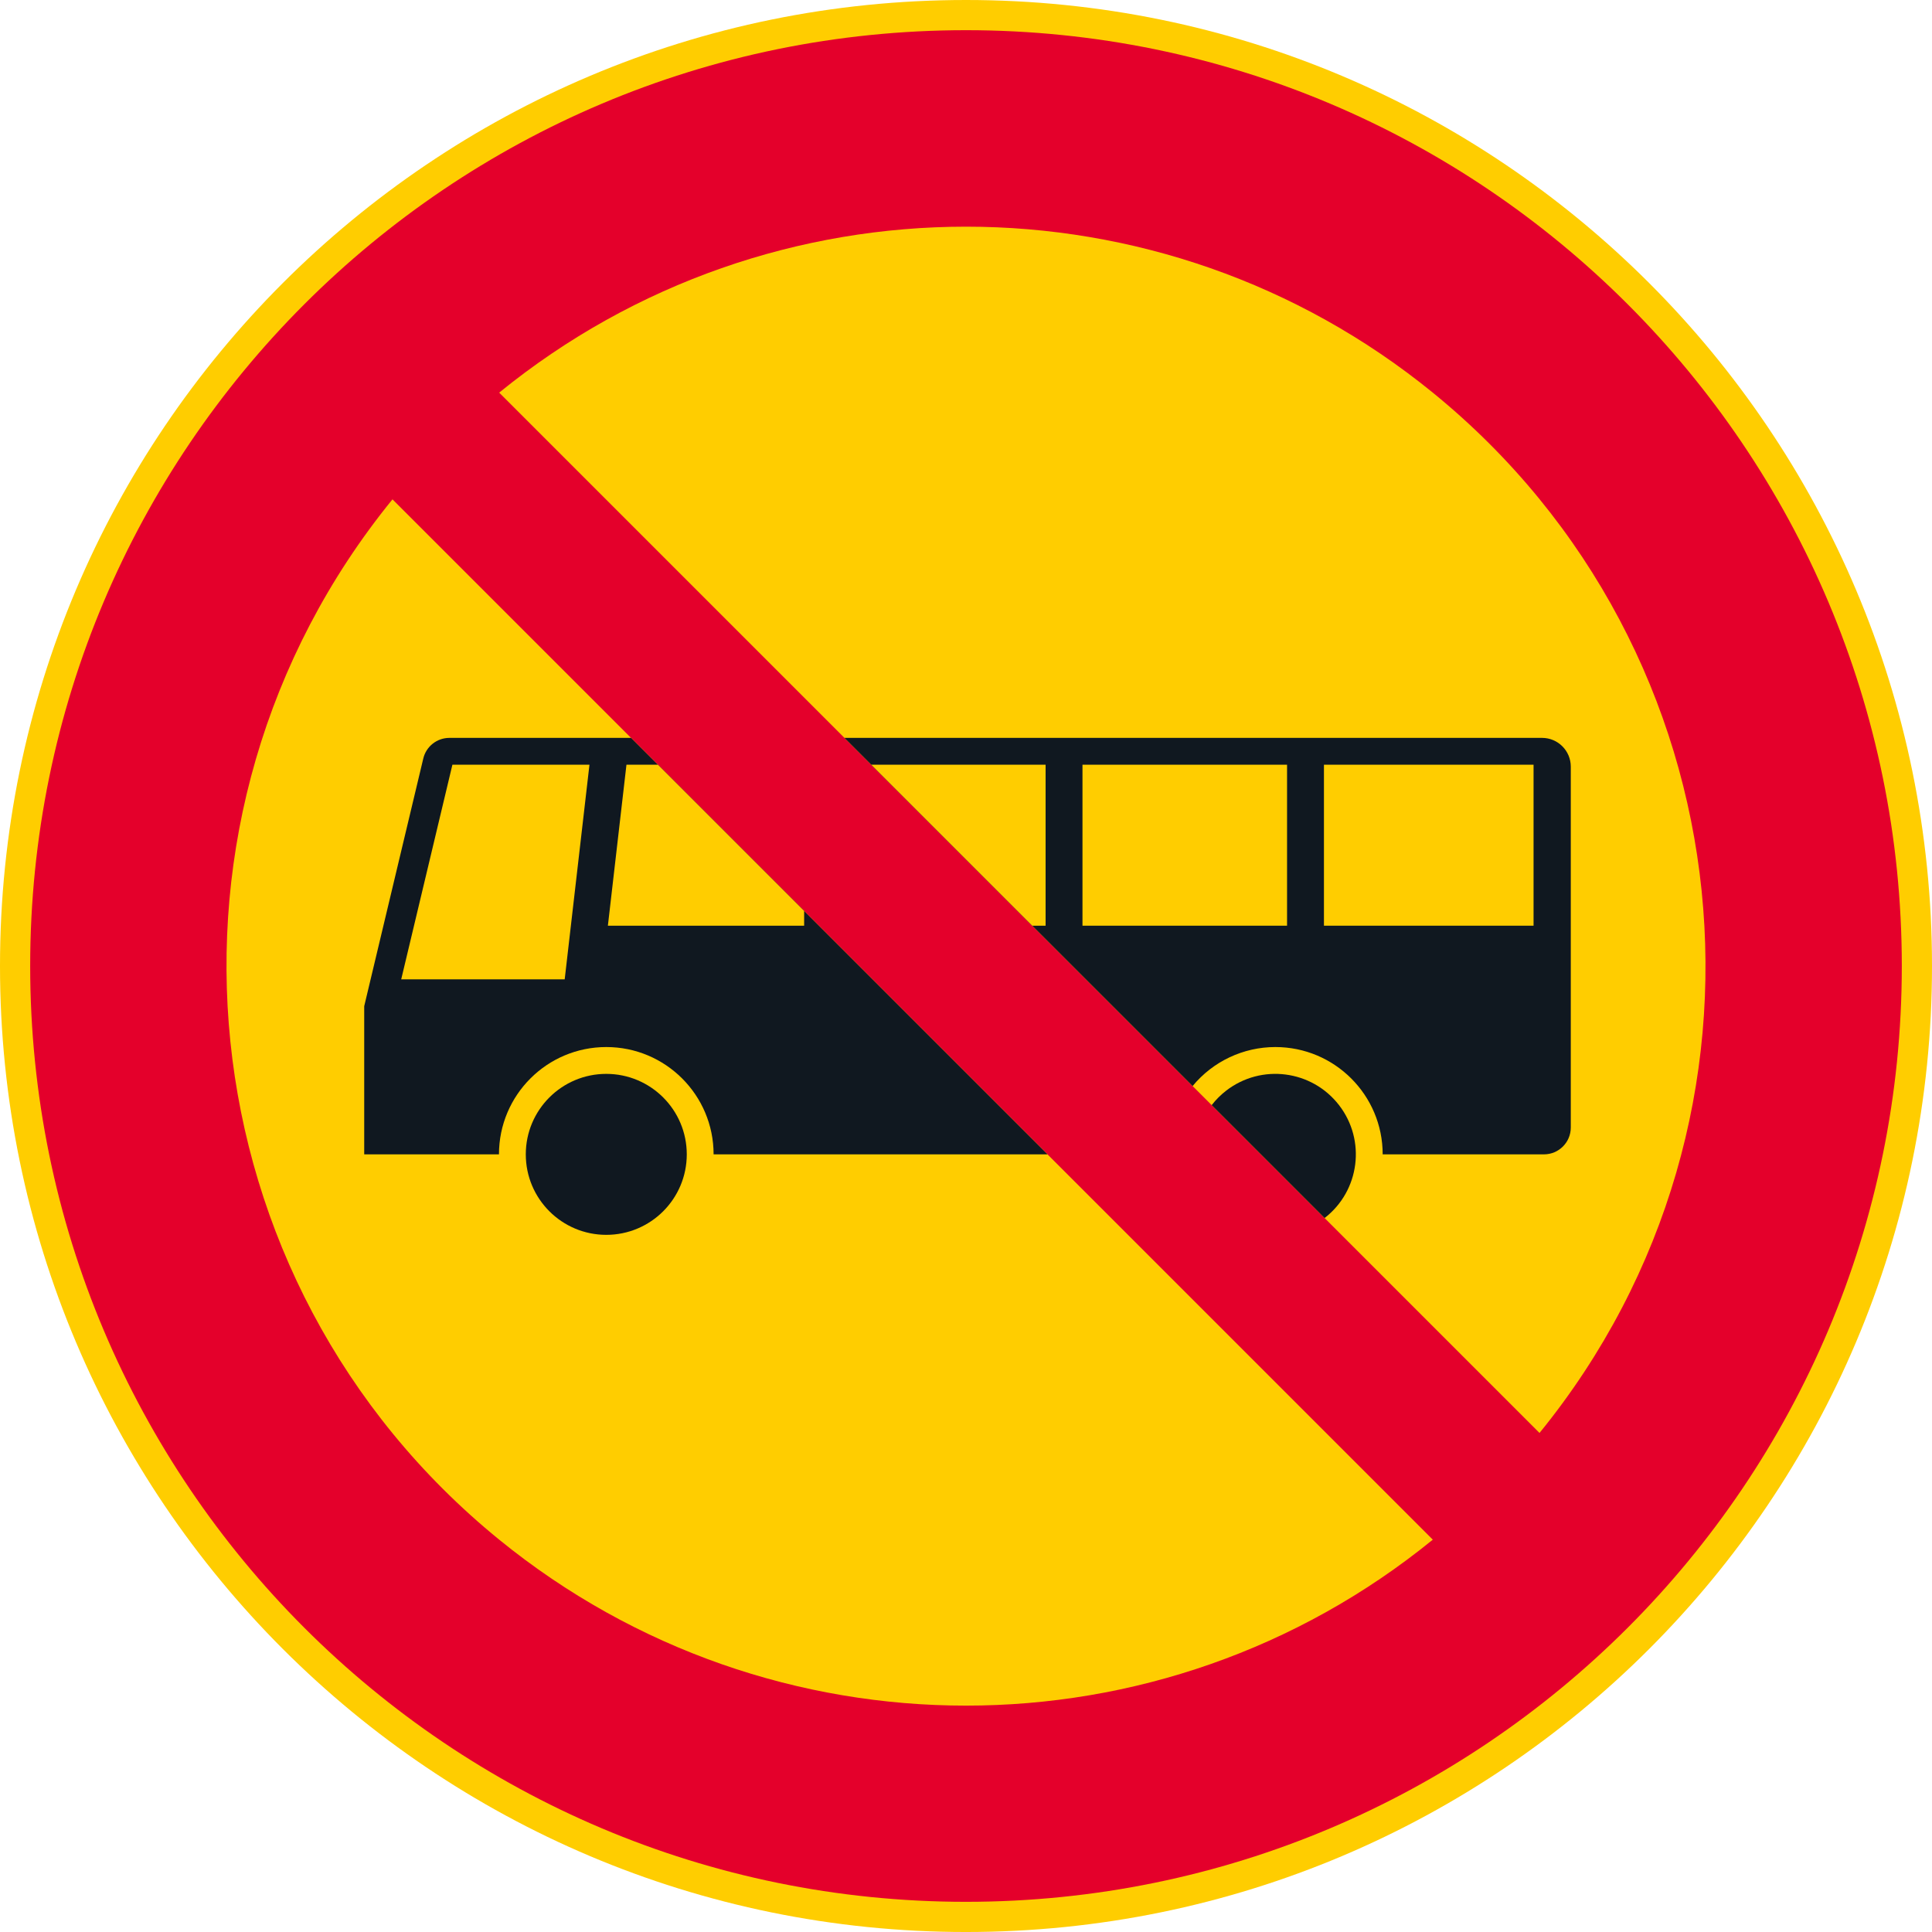 <?xml version="1.0" encoding="UTF-8" standalone="no"?>
<!-- Generator: Adobe Illustrator 16.0.0, SVG Export Plug-In . SVG Version: 6.00 Build 0)  -->

<svg
   xmlns:dc="http://purl.org/dc/elements/1.1/"
   xmlns:cc="http://creativecommons.org/ns#"
   xmlns:rdf="http://www.w3.org/1999/02/22-rdf-syntax-ns#"
   xmlns:svg="http://www.w3.org/2000/svg"
   xmlns="http://www.w3.org/2000/svg"
   xmlns:sodipodi="http://sodipodi.sourceforge.net/DTD/sodipodi-0.dtd"
   xmlns:inkscape="http://www.inkscape.org/namespaces/inkscape"
   version="1.1"
   id="Layer_1"
   x="0px"
   y="0px"
   width="396.849"
   height="396.851"
   viewBox="0 0 396.849 396.851"
   xml:space="preserve"
   sodipodi:docname="C9.svg"
   inkscape:version="0.92.5 (2060ec1f9f, 2020-04-08)"><defs
   id="defs2819" /><sodipodi:namedview
   pagecolor="#ffffff"
   bordercolor="#666666"
   borderopacity="1"
   objecttolerance="10"
   gridtolerance="10"
   guidetolerance="10"
   inkscape:pageopacity="0"
   inkscape:pageshadow="2"
   inkscape:window-width="640"
   inkscape:window-height="480"
   id="namedview2817"
   showgrid="false"
   inkscape:zoom="0.55503813"
   inkscape:cx="198.4245"
   inkscape:cy="198.42599"
   inkscape:window-x="0"
   inkscape:window-y="0"
   inkscape:window-maximized="0"
   inkscape:current-layer="Layer_1" />
<g
   id="CIRCLE_2_"
   transform="translate(-14.174,-14.173)">
	<path
   style="fill:#ffcd00"
   d="m 411.023,212.598 c 0,-109.587 -88.838,-198.425 -198.425,-198.425 -109.587,0 -198.424,88.838 -198.424,198.425 0,109.587 88.837,198.426 198.424,198.426 109.587,-10e-4 198.425,-88.839 198.425,-198.426 z"
   id="path2777"
   inkscape:connector-curvature="0" />
</g>
<g
   id="CIRCLE_3_"
   transform="translate(-14.174,-14.173)">
	<path
   style="fill:#e4002b"
   d="M 404.822,212.598 C 404.822,106.436 318.761,20.373 212.598,20.373 106.436,20.374 20.374,106.436 20.374,212.598 c 0.001,106.163 86.063,192.225 192.224,192.225 106.163,-10e-4 192.224,-86.062 192.224,-192.225 z"
   id="path2780"
   inkscape:connector-curvature="0" />
</g>
<g
   id="LWPOLYLINE_2_"
   transform="translate(-14.174,-14.173)">
	<path
   style="fill:#ffcd00"
   d="m 94.793,116.742 213.691,213.691 c -55.844,45.454 -135.926,45.454 -191.771,0 C 51.65,277.478 41.836,181.804 94.793,116.742"
   id="path2783"
   inkscape:connector-curvature="0" />
</g>
<g
   id="LWPOLYLINE_3_"
   transform="translate(-14.174,-14.173)">
	<path
   style="fill:#ffcd00"
   d="M 116.712,94.822 330.403,308.514 C 383.36,243.451 373.548,147.779 308.483,94.822 252.64,49.369 172.558,49.369 116.712,94.822"
   id="path2786"
   inkscape:connector-curvature="0" />
</g>
<g
   id="CIRCLE_5_"
   transform="translate(-14.174,-14.173)">
	<path
   style="fill:#101820"
   d="m 155.243,251.288 c 0,-9.13 -7.403,-16.532 -16.535,-16.532 -9.13,0 -16.533,7.402 -16.533,16.532 0,9.131 7.402,16.533 16.533,16.533 9.132,0 16.535,-7.402 16.535,-16.533 z"
   id="path2789"
   inkscape:connector-curvature="0" />
</g>
<g
   id="LWPOLYLINE_9_"
   transform="translate(-14.174,-14.173)">
	<path
   style="fill:#101820"
   d="m 229.337,251.288 h -68.584 c 0,-12.175 -9.869,-22.043 -22.044,-22.043 -12.174,0 -22.043,9.868 -22.043,22.043 H 88.986 V 220.85 l 12.135,-50.877 c 0.591,-2.481 2.809,-4.232 5.36,-4.232 h 37.31 z"
   id="path2792"
   inkscape:connector-curvature="0" />
</g>
<g
   id="LWPOLYLINE_11_"
   transform="translate(-14.174,-14.173)">
	<path
   style="fill:#101820"
   d="m 259.144,237.254 c 4.188,-5.071 10.42,-8.009 17,-8.009 12.172,0 22.043,9.868 22.043,22.043 h 33.127 c 3.045,0 5.512,-2.467 5.512,-5.511 v -74.131 c 0,-3.262 -2.645,-5.906 -5.906,-5.906 H 187.63 Z"
   id="path2795"
   inkscape:connector-curvature="0" />
</g>
<g
   id="LWPOLYLINE_16_"
   transform="translate(-14.174,-14.173)">
	<path
   style="fill:#101820"
   d="m 286.257,264.367 c 7.223,-5.586 8.549,-15.97 2.963,-23.192 -5.586,-7.224 -15.969,-8.55 -23.191,-2.964 -1.109,0.857 -2.105,1.854 -2.965,2.964 l 23.193,23.192"
   id="path2798"
   inkscape:connector-curvature="0" />
</g>
<g
   id="LWPOLYLINE_10_"
   transform="translate(-14.174,-14.173)">
	<rect
   x="286.125"
   y="171.252"
   style="fill:#ffcd00"
   width="43.055"
   height="33.066"
   id="rect2801" />
</g>
<g
   id="LWPOLYLINE_12_"
   transform="translate(-14.174,-14.173)">
	<rect
   x="236.525"
   y="171.252"
   style="fill:#ffcd00"
   width="42.021"
   height="33.066"
   id="rect2804" />
</g>
<g
   id="LWPOLYLINE_13_"
   transform="translate(-14.174,-14.173)">
	<polygon
   style="fill:#ffcd00"
   points="228.949,171.252 193.143,171.252 226.208,204.318 228.949,204.318 "
   id="polygon2807" />
</g>
<g
   id="LWPOLYLINE_14_"
   transform="translate(-14.174,-14.173)">
	<polyline
   style="fill:#ffcd00"
   points="135.254,171.252 130.167,215.339 96.586,215.339 107.102,171.252 135.254,171.252  "
   id="polyline2810" />
</g>
<g
   id="LWPOLYLINE_15_"
   transform="translate(-14.174,-14.173)">
	<polygon
   style="fill:#ffcd00"
   points="139.039,204.318 142.854,171.252 149.302,171.252 179.35,201.299 179.35,204.318 "
   id="polygon2813" />
</g>
</svg>
